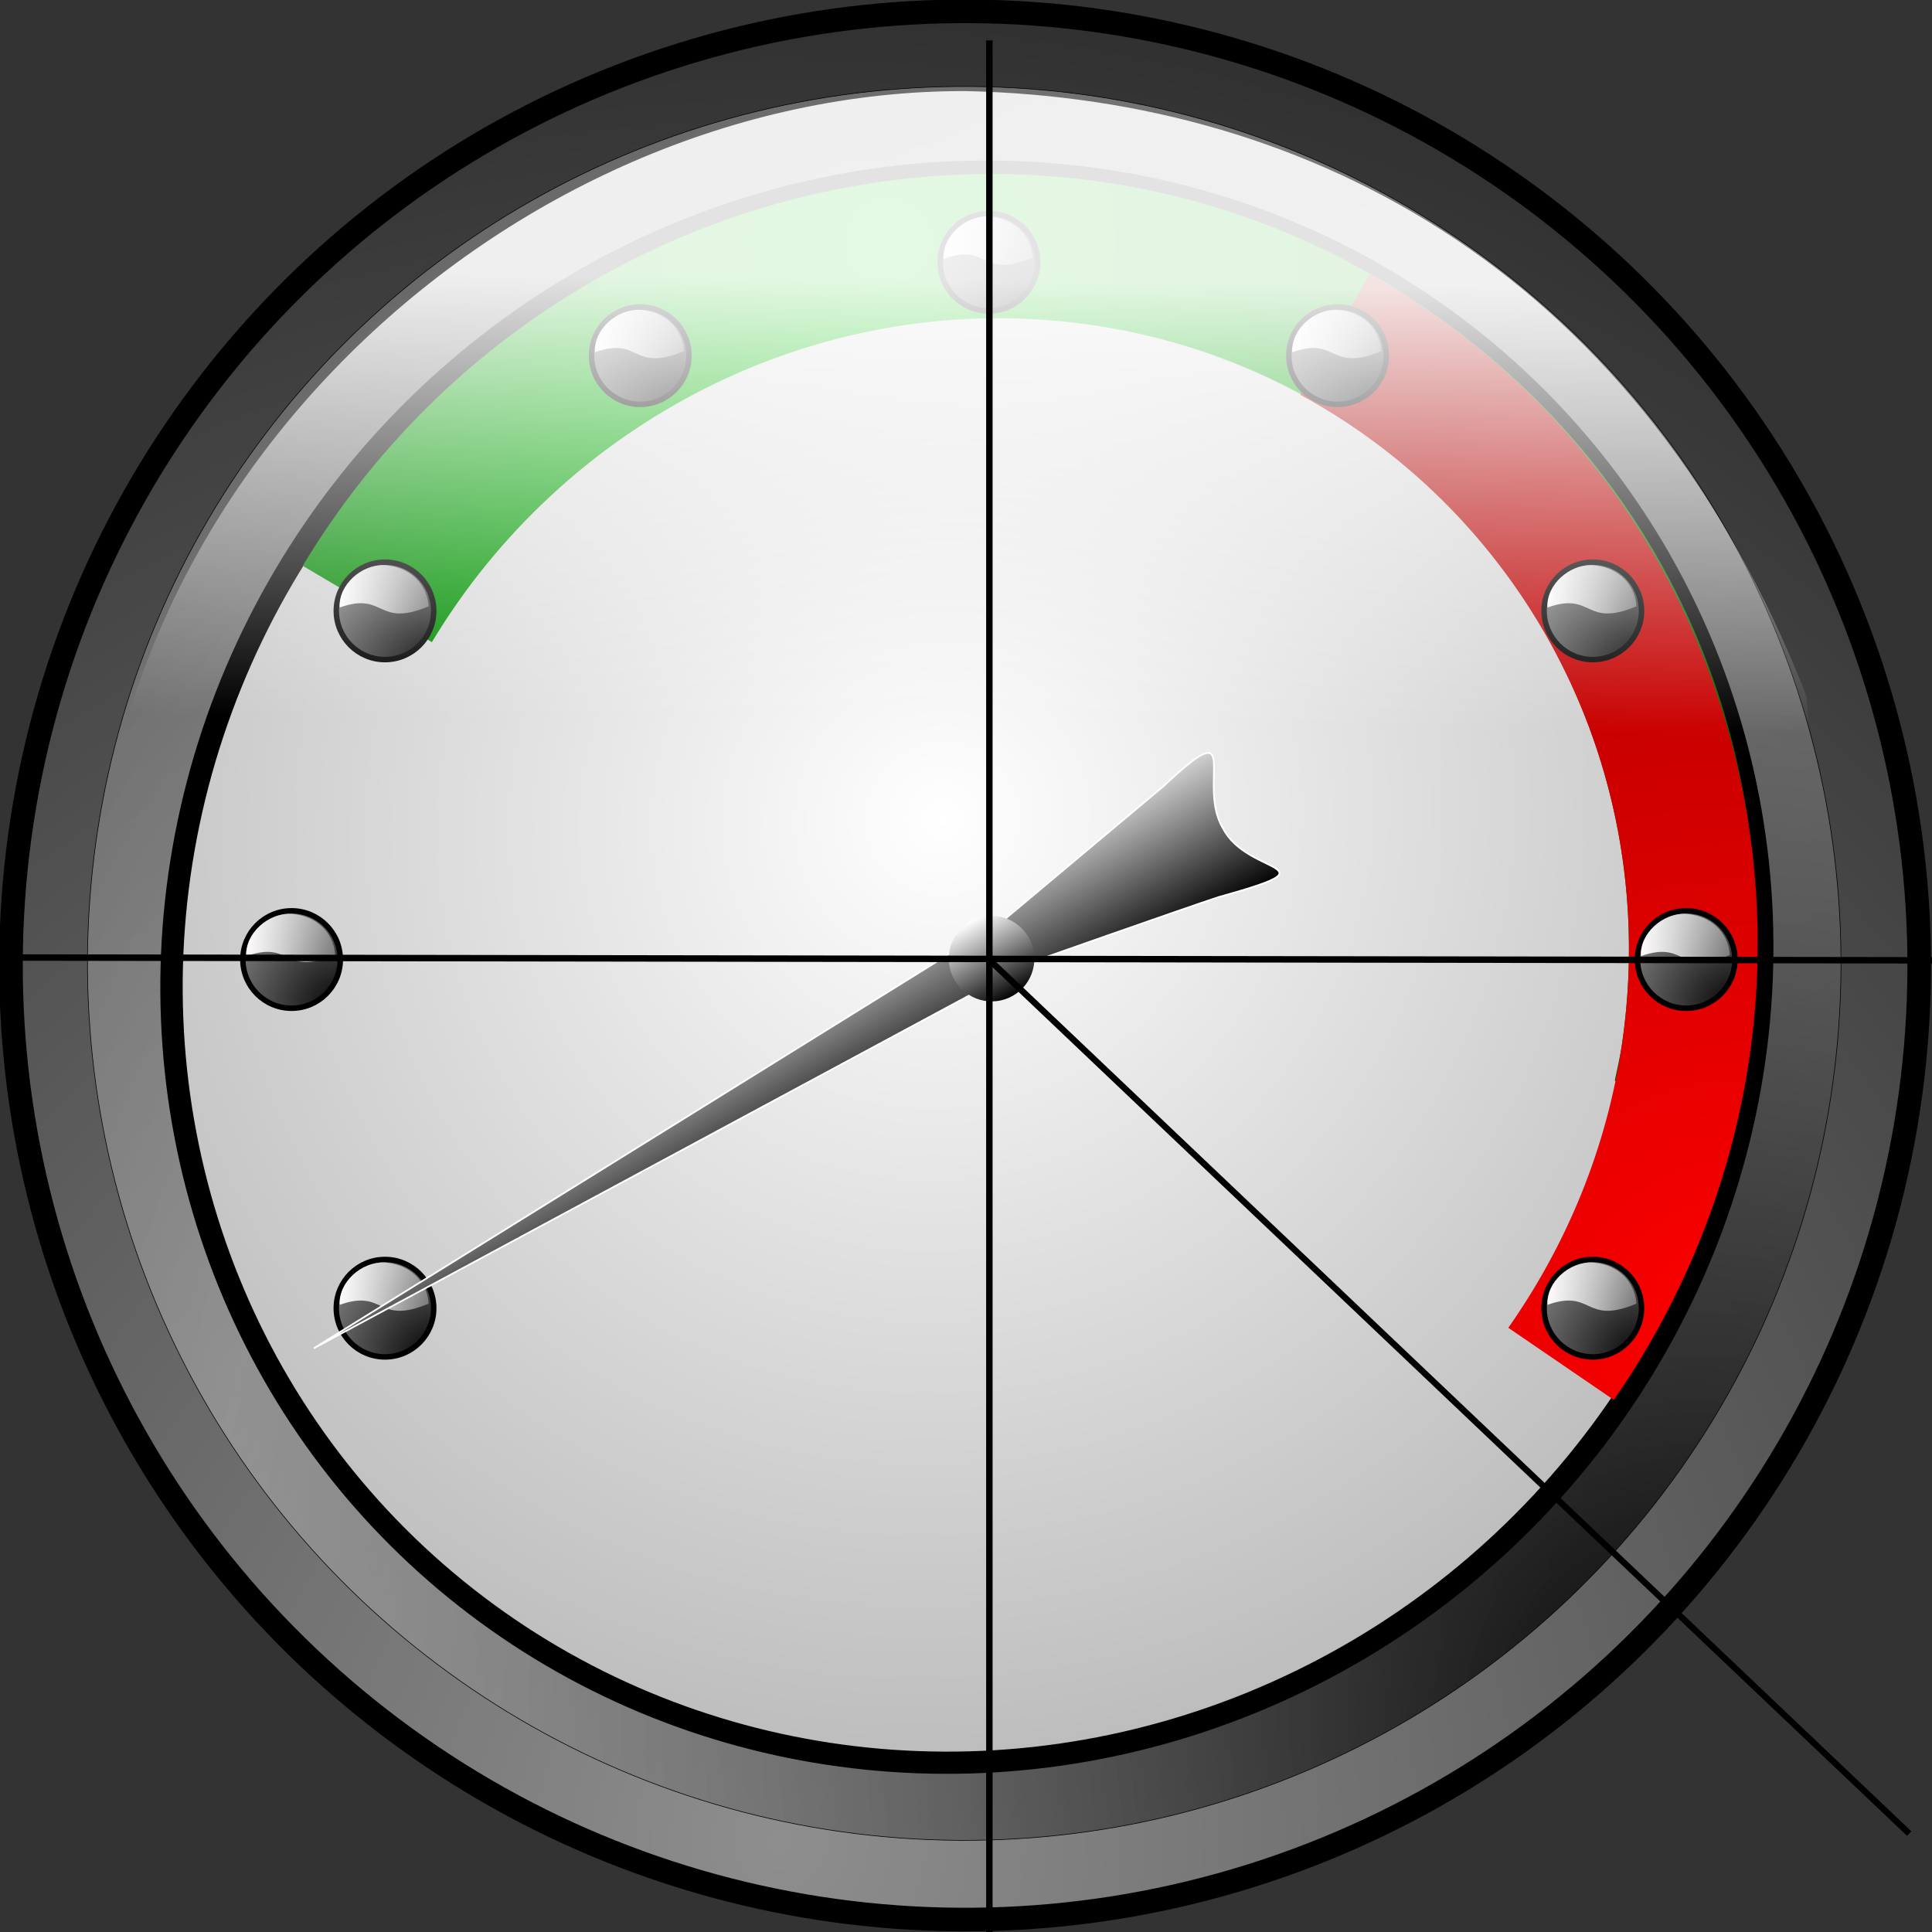 <?xml version="1.0" encoding="UTF-8" standalone="no"?>
<!-- Created with Inkscape (http://www.inkscape.org/) -->

<svg
   xmlns:dc="http://purl.org/dc/elements/1.1/"
   xmlns:cc="http://creativecommons.org/ns#"
   xmlns:rdf="http://www.w3.org/1999/02/22-rdf-syntax-ns#"
   xmlns:svg="http://www.w3.org/2000/svg"
   xmlns="http://www.w3.org/2000/svg"
   xmlns:xlink="http://www.w3.org/1999/xlink"
   xmlns:sodipodi="http://sodipodi.sourceforge.net/DTD/sodipodi-0.dtd"
   xmlns:inkscape="http://www.inkscape.org/namespaces/inkscape"
   width="84.67mm"
   height="84.67mm"
   viewBox="0 0 300.011 300.011"
   id="svg5383"
   version="1.1"
   inkscape:version="0.91 r13725"
   sodipodi:docname="dial_rg2.svg">
  <rect x="0" y="0" width="300.011" height="300.011" fill="#333333" stroke="none"/>
  <defs
     id="defs5385">
    <linearGradient
       id="linearGradient16075">
      <stop
         id="stop16077"
         offset="0"
         style="stop-color:#8e8e8e;stop-opacity:1;" />
      <stop
         id="stop16079"
         offset="1"
         style="stop-color:#000000;stop-opacity:1;" />
    </linearGradient>
    <linearGradient
       id="linearGradient16089">
      <stop
         id="stop16091"
         offset="0"
         style="stop-color:#050505;stop-opacity:1;" />
      <stop
         id="stop16093"
         offset="1"
         style="stop-color:#ababab;stop-opacity:0.6;" />
    </linearGradient>
    <linearGradient
       id="linearGradient15254">
      <stop
         id="stop15256"
         offset="0"
         style="stop-color:#ffffff;stop-opacity:1;" />
      <stop
         id="stop15258"
         offset="1"
         style="stop-color:#a6a6a6;stop-opacity:1;" />
    </linearGradient>
    <linearGradient
       id="linearGradient2324">
      <stop
         id="stop2326"
         offset="0"
         style="stop-color:#00c800;stop-opacity:1;" />
      <stop
         id="stop2328"
         offset="1"
         style="stop-color:#000000;stop-opacity:1;" />
    </linearGradient>
    <linearGradient
       id="linearGradient2334">
      <stop
         id="stop2336"
         offset="0"
         style="stop-color:#ff0000;stop-opacity:1;" />
      <stop
         id="stop2338"
         offset="1"
         style="stop-color:#000000;stop-opacity:1;" />
    </linearGradient>
    <linearGradient
       id="linearGradient15266">
      <stop
         id="stop15268"
         offset="0"
         style="stop-color:#000000;stop-opacity:1;" />
      <stop
         id="stop15270"
         offset="1"
         style="stop-color:#cdcdcd;stop-opacity:1;" />
    </linearGradient>
    <linearGradient
       id="linearGradient16032">
      <stop
         id="stop16034"
         offset="0"
         style="stop-color:#050505;stop-opacity:1;" />
      <stop
         id="stop16036"
         offset="1"
         style="stop-color:#ffffff;stop-opacity:1;" />
    </linearGradient>
    <linearGradient
       id="linearGradient16107">
      <stop
         id="stop16109"
         offset="0"
         style="stop-color:#000000;stop-opacity:1;" />
      <stop
         id="stop16111"
         offset="1"
         style="stop-color:#8b8b8b;stop-opacity:1;" />
    </linearGradient>
    <linearGradient
       id="linearGradient3887">
      <stop
         id="stop3889"
         offset="0"
         style="stop-color:#fffdfe;stop-opacity:1;" />
      <stop
         id="stop3891"
         offset="1"
         style="stop-color:#ffffff;stop-opacity:0.34;" />
    </linearGradient>
    <linearGradient
       inkscape:collect="always"
       xlink:href="#linearGradient8928"
       id="linearGradient6703"
       gradientUnits="userSpaceOnUse"
       gradientTransform="matrix(0.006,-0.482,0.733,0.016,-1371.606,-472.053)"
       x1="-177.536"
       y1="235.085"
       x2="-320.812"
       y2="237.082" />
    <linearGradient
       id="linearGradient8928">
      <stop
         id="stop8930"
         offset="0"
         style="stop-color:#ffffff;stop-opacity:0.892;" />
      <stop
         id="stop8932"
         offset="1"
         style="stop-color:#ffffff;stop-opacity:0;" />
    </linearGradient>
    <radialGradient
       inkscape:collect="always"
       xlink:href="#linearGradient16075"
       id="radialGradient7006"
       gradientUnits="userSpaceOnUse"
       spreadMethod="pad"
       cx="203.045"
       cy="259.983"
       fx="203.045"
       fy="259.983"
       r="731.277"
       gradientTransform="matrix(0.593,0,0,0.593,438.566,-1260.539)" />
    <radialGradient
       inkscape:collect="always"
       xlink:href="#linearGradient16089"
       id="radialGradient7008"
       gradientUnits="userSpaceOnUse"
       spreadMethod="reflect"
       cx="191.943"
       cy="598.255"
       fx="191.943"
       fy="598.255"
       r="425.802"
       gradientTransform="matrix(0.545,0,0,0.544,28.995,-1418.798)" />
    <radialGradient
       inkscape:collect="always"
       xlink:href="#linearGradient15254"
       id="radialGradient7010"
       gradientUnits="userSpaceOnUse"
       cx="-609.011"
       cy="494.465"
       fx="-608.038"
       fy="494.302"
       r="239.134"
       gradientTransform="matrix(0.819,0,0,0.826,-743.831,-503.008)" />
    <radialGradient
       inkscape:collect="always"
       xlink:href="#linearGradient2324"
       id="radialGradient7012"
       gradientUnits="userSpaceOnUse"
       cx="-734.353"
       cy="306.642"
       fx="-734.353"
       fy="306.642"
       r="239.134" />
    <radialGradient
       inkscape:collect="always"
       xlink:href="#linearGradient2334"
       id="radialGradient7014"
       gradientUnits="userSpaceOnUse"
       cx="-638.676"
       cy="441.194"
       fx="-638.676"
       fy="441.194"
       r="354.396" />
    <radialGradient
       inkscape:collect="always"
       xlink:href="#linearGradient16107"
       id="radialGradient7020"
       gradientUnits="userSpaceOnUse"
       cx="73.126"
       cy="454.343"
       fx="73.191"
       fy="454.211"
       r="26.972" />
    <linearGradient
       inkscape:collect="always"
       xlink:href="#linearGradient3887"
       id="linearGradient7022"
       gradientUnits="userSpaceOnUse"
       gradientTransform="matrix(0.105,0,0,0.057,9.378,420.772)"
       x1="-555.753"
       y1="286.744"
       x2="-444.553"
       y2="286.744" />
    <radialGradient
       inkscape:collect="always"
       xlink:href="#linearGradient16107"
       id="radialGradient7024"
       gradientUnits="userSpaceOnUse"
       cx="73.126"
       cy="454.343"
       fx="73.191"
       fy="454.211"
       r="26.972" />
    <linearGradient
       inkscape:collect="always"
       xlink:href="#linearGradient3887"
       id="linearGradient7026"
       gradientUnits="userSpaceOnUse"
       gradientTransform="matrix(0.105,0,0,0.057,9.378,420.772)"
       x1="-555.753"
       y1="286.744"
       x2="-444.553"
       y2="286.744" />
    <radialGradient
       inkscape:collect="always"
       xlink:href="#linearGradient16107"
       id="radialGradient7028"
       gradientUnits="userSpaceOnUse"
       cx="73.126"
       cy="454.343"
       fx="73.191"
       fy="454.211"
       r="26.972" />
    <linearGradient
       inkscape:collect="always"
       xlink:href="#linearGradient3887"
       id="linearGradient7030"
       gradientUnits="userSpaceOnUse"
       gradientTransform="matrix(0.105,0,0,0.057,9.378,420.772)"
       x1="-555.753"
       y1="286.744"
       x2="-444.553"
       y2="286.744" />
    <radialGradient
       inkscape:collect="always"
       xlink:href="#linearGradient16107"
       id="radialGradient7032"
       gradientUnits="userSpaceOnUse"
       cx="73.126"
       cy="454.343"
       fx="73.191"
       fy="454.211"
       r="26.972" />
    <linearGradient
       inkscape:collect="always"
       xlink:href="#linearGradient3887"
       id="linearGradient7034"
       gradientUnits="userSpaceOnUse"
       gradientTransform="matrix(0.105,0,0,0.057,9.378,420.772)"
       x1="-555.753"
       y1="286.744"
       x2="-444.553"
       y2="286.744" />
    <radialGradient
       inkscape:collect="always"
       xlink:href="#linearGradient16107"
       id="radialGradient7036"
       gradientUnits="userSpaceOnUse"
       cx="73.126"
       cy="454.343"
       fx="73.191"
       fy="454.211"
       r="26.972" />
    <linearGradient
       inkscape:collect="always"
       xlink:href="#linearGradient3887"
       id="linearGradient7038"
       gradientUnits="userSpaceOnUse"
       gradientTransform="matrix(0.105,0,0,0.057,9.378,420.772)"
       x1="-555.753"
       y1="286.744"
       x2="-444.553"
       y2="286.744" />
    <radialGradient
       inkscape:collect="always"
       xlink:href="#linearGradient16107"
       id="radialGradient7040"
       gradientUnits="userSpaceOnUse"
       cx="73.126"
       cy="454.343"
       fx="73.191"
       fy="454.211"
       r="26.972" />
    <linearGradient
       inkscape:collect="always"
       xlink:href="#linearGradient3887"
       id="linearGradient7042"
       gradientUnits="userSpaceOnUse"
       gradientTransform="matrix(0.105,0,0,0.057,9.378,420.772)"
       x1="-555.753"
       y1="286.744"
       x2="-444.553"
       y2="286.744" />
    <radialGradient
       inkscape:collect="always"
       xlink:href="#linearGradient16107"
       id="radialGradient7044"
       gradientUnits="userSpaceOnUse"
       cx="73.126"
       cy="454.343"
       fx="73.191"
       fy="454.211"
       r="26.972" />
    <linearGradient
       inkscape:collect="always"
       xlink:href="#linearGradient3887"
       id="linearGradient7046"
       gradientUnits="userSpaceOnUse"
       gradientTransform="matrix(0.105,0,0,0.057,9.378,420.772)"
       x1="-555.753"
       y1="286.744"
       x2="-444.553"
       y2="286.744" />
    <radialGradient
       inkscape:collect="always"
       xlink:href="#linearGradient16107"
       id="radialGradient7048"
       gradientUnits="userSpaceOnUse"
       cx="73.126"
       cy="454.343"
       fx="73.191"
       fy="454.211"
       r="26.972" />
    <linearGradient
       inkscape:collect="always"
       xlink:href="#linearGradient3887"
       id="linearGradient7050"
       gradientUnits="userSpaceOnUse"
       gradientTransform="matrix(0.105,0,0,0.057,9.378,420.772)"
       x1="-555.753"
       y1="286.744"
       x2="-444.553"
       y2="286.744" />
    <radialGradient
       inkscape:collect="always"
       xlink:href="#linearGradient16107"
       id="radialGradient7052"
       gradientUnits="userSpaceOnUse"
       cx="73.126"
       cy="454.343"
       fx="73.191"
       fy="454.211"
       r="26.972" />
    <linearGradient
       inkscape:collect="always"
       xlink:href="#linearGradient3887"
       id="linearGradient7054"
       gradientUnits="userSpaceOnUse"
       gradientTransform="matrix(0.105,0,0,0.057,9.378,420.772)"
       x1="-555.753"
       y1="286.744"
       x2="-444.553"
       y2="286.744" />
    <linearGradient
       inkscape:collect="always"
       xlink:href="#linearGradient15266"
       id="linearGradient7142"
       gradientUnits="userSpaceOnUse"
       gradientTransform="matrix(0.058,0.058,-0.426,0.434,87.348,701.5)"
       x1="-2131.515"
       y1="98.094"
       x2="-1902.454"
       y2="98.094" />
    <linearGradient
       inkscape:collect="always"
       xlink:href="#linearGradient16032"
       id="linearGradient7144"
       gradientUnits="userSpaceOnUse"
       gradientTransform="scale(0.707,1.414)"
       x1="-1187.713"
       y1="217.941"
       x2="-1151.094"
       y2="217.941" />
  </defs>
  <sodipodi:namedview
     id="base"
     pagecolor="#ffffff"
     bordercolor="#666666"
     borderopacity="1.0"
     inkscape:pageopacity="0.0"
     inkscape:pageshadow="2"
     inkscape:zoom="1"
     inkscape:cx="176.99286"
     inkscape:cy="142.92233"
     inkscape:document-units="px"
     inkscape:current-layer="layer_hidden"
     showgrid="false"
     fit-margin-top="0"
     fit-margin-left="0"
     fit-margin-right="0"
     fit-margin-bottom="0"
     inkscape:window-width="1920"
     inkscape:window-height="980"
     inkscape:window-x="0"
     inkscape:window-y="28"
     inkscape:window-maximized="1" />
  <g
     inkscape:label="low"
     inkscape:groupmode="layer"
     id="layer_low"
     transform="translate(1352.863,426.215)"
     style="display:inline">
    <g
       id="g7096">
      <circle
         r="148.139"
         cy="-1032.275"
         cx="676.435"
         transform="matrix(-0.347,-0.938,0.938,-0.347,0,0)"
         id="path12573"
         style="fill:url(#radialGradient7006);fill-opacity:1;fill-rule:nonzero;stroke:#000000;stroke-width:3.662;stroke-miterlimit:4;stroke-opacity:1" />
      <ellipse
         ry="136.109"
         rx="136.138"
         cy="-1209.071"
         cx="247.594"
         transform="matrix(0.024,-1,1,0.024,0,0)"
         id="path12575"
         style="fill:url(#radialGradient7008);fill-opacity:1;fill-rule:nonzero;stroke:#000000;stroke-width:0.096;stroke-miterlimit:4;stroke-opacity:1" />
      <ellipse
         ry="124.071"
         rx="122.983"
         cy="-72.538"
         cx="-1233.702"
         transform="matrix(0.986,0.166,-0.189,0.982,0,0)"
         id="path12577"
         style="fill:url(#radialGradient7010);fill-opacity:1;fill-rule:nonzero;stroke:#000000;stroke-width:3.459;stroke-miterlimit:4;stroke-opacity:1" />
      <g
         transform="matrix(1.31,-0.059,0.059,1.31,-270.942,-833.646)"
         id="g12579">
        <path
           inkscape:connector-curvature="0"
           id="path12581"
           d="m -728.25,299.062 c -29.842,0.716 -59.183,15.752 -77.156,42.75 l 14.875,9.719 c 16.64,-25.088 46.977,-39.545 78.031,-34.312 41.477,6.988 68.638,46.486 60.625,88.156 -0.284,1.477 -0.699,2.901 -1.062,4.344 l 14.469,3.406 c 10.097,-39.128 -4.606,-77.683 -37.875,-99.375 -15.934,-10.389 -34.001,-15.117 -51.906,-14.688 z"
           style="fill:url(#radialGradient7012);fill-opacity:1;fill-rule:nonzero;stroke:none;stroke-width:4.206;stroke-miterlimit:4;stroke-opacity:1" />
        <path
           inkscape:connector-curvature="0"
           id="path12583"
           d="m -677.625,313 -8.844,13.906 c 26.017,15.658 40.764,46.382 34.594,78.469 -2.386,12.409 -7.695,23.56 -14.969,33 l 12.094,9.094 c 1.725,-2.263 3.097,-4.227 4.625,-6.625 27.878,-43.756 15.573,-101.032 -27.5,-127.844 z"
           style="fill:url(#radialGradient7014);fill-opacity:1;fill-rule:nonzero;stroke:none;stroke-width:4.206;stroke-miterlimit:4;stroke-opacity:1" />
      </g>
      <g
         transform="matrix(1.2,0,0,1.2,-1369.448,-986.797)"
         id="g17865">
        <g
           id="g17739"
           transform="translate(184.638,61.083)">
          <circle
             r="9.624"
             cy="444.245"
             cx="63.158"
             transform="matrix(0.655,0,0,0.655,-84.217,149.019)"
             id="path17741"
             style="fill:url(#radialGradient7020);fill-opacity:1;fill-rule:nonzero;stroke:#000000;stroke-width:1.08;stroke-miterlimit:4;stroke-opacity:1" />
          <path
             inkscape:connector-curvature="0"
             sodipodi:nodetypes="cccc"
             id="path17743"
             d="m -42.914,434.081 c 4.059,0.337 5.614,3.225 5.712,5.332 -6.785,2.829 -5.577,-1.961 -11.514,0.151 -0.168,-2.981 2.861,-5.599 5.802,-5.483 z"
             style="fill:url(#linearGradient7022);fill-opacity:1;fill-rule:nonzero;stroke:none;stroke-width:1.498;stroke-miterlimit:4;stroke-opacity:1" />
        </g>
        <g
           id="g17753"
           transform="translate(94.401,151.32)">
          <circle
             r="9.624"
             cy="444.245"
             cx="63.158"
             transform="matrix(0.655,0,0,0.655,-84.217,149.019)"
             id="path17755"
             style="fill:url(#radialGradient7024);fill-opacity:1;fill-rule:nonzero;stroke:#000000;stroke-width:1.08;stroke-miterlimit:4;stroke-opacity:1" />
          <path
             inkscape:connector-curvature="0"
             sodipodi:nodetypes="cccc"
             id="path17757"
             d="m -42.914,434.081 c 4.059,0.337 5.614,3.225 5.712,5.332 -6.785,2.829 -5.577,-1.961 -11.514,0.151 -0.168,-2.981 2.861,-5.599 5.802,-5.483 z"
             style="fill:url(#linearGradient7026);fill-opacity:1;fill-rule:nonzero;stroke:none;stroke-width:1.498;stroke-miterlimit:4;stroke-opacity:1" />
        </g>
        <g
           id="g17759"
           transform="translate(274.875,151.32)">
          <circle
             r="9.624"
             cy="444.245"
             cx="63.158"
             transform="matrix(0.655,0,0,0.655,-84.217,149.019)"
             id="path17761"
             style="fill:url(#radialGradient7028);fill-opacity:1;fill-rule:nonzero;stroke:#000000;stroke-width:1.08;stroke-miterlimit:4;stroke-opacity:1" />
          <path
             inkscape:connector-curvature="0"
             sodipodi:nodetypes="cccc"
             id="path17763"
             d="m -42.914,434.081 c 4.059,0.337 5.614,3.225 5.712,5.332 -6.785,2.829 -5.577,-1.961 -11.514,0.151 -0.168,-2.981 2.861,-5.599 5.802,-5.483 z"
             style="fill:url(#linearGradient7030);fill-opacity:1;fill-rule:nonzero;stroke:none;stroke-width:1.498;stroke-miterlimit:4;stroke-opacity:1" />
        </g>
        <g
           id="g17773"
           transform="translate(106.491,106.202)">
          <circle
             r="9.624"
             cy="444.245"
             cx="63.158"
             transform="matrix(0.655,0,0,0.655,-84.217,149.019)"
             id="path17775"
             style="fill:url(#radialGradient7032);fill-opacity:1;fill-rule:nonzero;stroke:#000000;stroke-width:1.08;stroke-miterlimit:4;stroke-opacity:1" />
          <path
             inkscape:connector-curvature="0"
             sodipodi:nodetypes="cccc"
             id="path17777"
             d="m -42.914,434.081 c 4.059,0.337 5.614,3.225 5.712,5.332 -6.785,2.829 -5.577,-1.961 -11.514,0.151 -0.168,-2.981 2.861,-5.599 5.802,-5.483 z"
             style="fill:url(#linearGradient7034);fill-opacity:1;fill-rule:nonzero;stroke:none;stroke-width:1.498;stroke-miterlimit:4;stroke-opacity:1" />
        </g>
        <g
           id="g17779"
           transform="translate(262.786,196.439)">
          <circle
             r="9.624"
             cy="444.245"
             cx="63.158"
             transform="matrix(0.655,0,0,0.655,-84.217,149.019)"
             id="path17781"
             style="fill:url(#radialGradient7036);fill-opacity:1;fill-rule:nonzero;stroke:#000000;stroke-width:1.08;stroke-miterlimit:4;stroke-opacity:1" />
          <path
             inkscape:connector-curvature="0"
             sodipodi:nodetypes="cccc"
             id="path17783"
             d="m -42.914,434.081 c 4.059,0.337 5.614,3.225 5.712,5.332 -6.785,2.829 -5.577,-1.961 -11.514,0.151 -0.168,-2.981 2.861,-5.599 5.802,-5.483 z"
             style="fill:url(#linearGradient7038);fill-opacity:1;fill-rule:nonzero;stroke:none;stroke-width:1.498;stroke-miterlimit:4;stroke-opacity:1" />
        </g>
        <g
           id="g17801"
           transform="translate(139.52,73.173)">
          <circle
             r="9.624"
             cy="444.245"
             cx="63.158"
             transform="matrix(0.655,0,0,0.655,-84.217,149.019)"
             id="path17803"
             style="fill:url(#radialGradient7040);fill-opacity:1;fill-rule:nonzero;stroke:#000000;stroke-width:1.08;stroke-miterlimit:4;stroke-opacity:1" />
          <path
             inkscape:connector-curvature="0"
             sodipodi:nodetypes="cccc"
             id="path17805"
             d="m -42.914,434.081 c 4.059,0.337 5.614,3.225 5.712,5.332 -6.785,2.829 -5.577,-1.961 -11.514,0.151 -0.168,-2.981 2.861,-5.599 5.802,-5.483 z"
             style="fill:url(#linearGradient7042);fill-opacity:1;fill-rule:nonzero;stroke:none;stroke-width:1.498;stroke-miterlimit:4;stroke-opacity:1" />
        </g>
        <g
           id="g17821"
           transform="translate(229.757,73.173)">
          <circle
             r="9.624"
             cy="444.245"
             cx="63.158"
             transform="matrix(0.655,0,0,0.655,-84.217,149.019)"
             id="path17823"
             style="fill:url(#radialGradient7044);fill-opacity:1;fill-rule:nonzero;stroke:#000000;stroke-width:1.08;stroke-miterlimit:4;stroke-opacity:1" />
          <path
             inkscape:connector-curvature="0"
             sodipodi:nodetypes="cccc"
             id="path17825"
             d="m -42.914,434.081 c 4.059,0.337 5.614,3.225 5.712,5.332 -6.785,2.829 -5.577,-1.961 -11.514,0.151 -0.168,-2.981 2.861,-5.599 5.802,-5.483 z"
             style="fill:url(#linearGradient7046);fill-opacity:1;fill-rule:nonzero;stroke:none;stroke-width:1.498;stroke-miterlimit:4;stroke-opacity:1" />
        </g>
        <g
           id="g17841"
           transform="translate(262.786,106.202)">
          <circle
             r="9.624"
             cy="444.245"
             cx="63.158"
             transform="matrix(0.655,0,0,0.655,-84.217,149.019)"
             id="path17843"
             style="fill:url(#radialGradient7048);fill-opacity:1;fill-rule:nonzero;stroke:#000000;stroke-width:1.08;stroke-miterlimit:4;stroke-opacity:1" />
          <path
             inkscape:connector-curvature="0"
             sodipodi:nodetypes="cccc"
             id="path17845"
             d="m -42.914,434.081 c 4.059,0.337 5.614,3.225 5.712,5.332 -6.785,2.829 -5.577,-1.961 -11.514,0.151 -0.168,-2.981 2.861,-5.599 5.802,-5.483 z"
             style="fill:url(#linearGradient7050);fill-opacity:1;fill-rule:nonzero;stroke:none;stroke-width:1.498;stroke-miterlimit:4;stroke-opacity:1" />
        </g>
        <g
           id="g17847"
           transform="translate(106.491,196.439)">
          <circle
             r="9.624"
             cy="444.245"
             cx="63.158"
             transform="matrix(0.655,0,0,0.655,-84.217,149.019)"
             id="path17849"
             style="fill:url(#radialGradient7052);fill-opacity:1;fill-rule:nonzero;stroke:#000000;stroke-width:1.08;stroke-miterlimit:4;stroke-opacity:1" />
          <path
             inkscape:connector-curvature="0"
             sodipodi:nodetypes="cccc"
             id="path17851"
             d="m -42.914,434.081 c 4.059,0.337 5.614,3.225 5.712,5.332 -6.785,2.829 -5.577,-1.961 -11.514,0.151 -0.168,-2.981 2.861,-5.599 5.802,-5.483 z"
             style="fill:url(#linearGradient7054);fill-opacity:1;fill-rule:nonzero;stroke:none;stroke-width:1.498;stroke-miterlimit:4;stroke-opacity:1" />
        </g>
      </g>
    </g>
  </g>
  <g
     transform="translate(1352.863,426.215)"
     id="layer_main"
     inkscape:groupmode="layer"
     inkscape:label="main"
     style="display:inline">
    <g
       id="g6840"
       transform="matrix(-1.154,-0.331,0.331,-1.154,-1522.811,441.97)">
      <path
         inkscape:connector-curvature="0"
         sodipodi:nodetypes="ccccccc"
         id="path6842"
         d="m -23.801,577.732 -75.307,73.485 c 0,0 -17.138,12.184 -21.041,14.841 -13.867,8.519 -2.915,3.634 1.834,8.712 4.966,4.526 1.502,15.665 8.955,3.104 l 15.053,-22.294 70.506,-77.848 z"
         style="fill:url(#linearGradient7142);fill-opacity:1;fill-rule:evenodd;stroke:#ffffff;stroke-width:0.223px;stroke-linecap:butt;stroke-linejoin:miter;stroke-opacity:1" />
      <ellipse
         ry="25.893"
         rx="12.947"
         cy="308.215"
         cx="-826.893"
         transform="matrix(0.305,0.3,-0.15,0.152,204.274,851.561)"
         id="ellipse6844"
         style="fill:url(#linearGradient7144);fill-opacity:1;fill-rule:nonzero;stroke:none;stroke-width:3;stroke-linecap:round;stroke-linejoin:round;stroke-miterlimit:4;stroke-opacity:1" />
    </g>
  </g>
  <g
     inkscape:label="high"
     inkscape:groupmode="layer"
     id="layer_high"
     transform="translate(1352.863,426.215)"
     style="display:inline">
    <path
       style="fill:url(#linearGradient6703);fill-opacity:1;fill-rule:nonzero;stroke:none;stroke-width:0.177;stroke-miterlimit:4;stroke-opacity:1"
       d="m -1202.899,-412.072 c 54.192,1.188 105.12,28.817 130.575,93.99 9.802,116.343 -179.884,-23.094 -265.777,45.857 -4.406,-77.154 64.442,-140.025 135.203,-139.847 z"
       id="path6982"
       sodipodi:nodetypes="cccc"
       inkscape:connector-curvature="0" />
  </g>
  <g
     inkscape:groupmode="layer"
     id="layer_hidden"
     inkscape:label="hidden"
     style="display:inline">
    <path
       style="display:inline;fill:none;fill-rule:evenodd;stroke:#000000;stroke-width:0.976px;stroke-linecap:butt;stroke-linejoin:miter;stroke-opacity:1"
       d="M 153.556,148.976 296.471,284.727"
       id="pointer"
       inkscape:connector-curvature="0"
       sodipodi:nodetypes="cc" />
    <path
       style="display:inline;fill:none;fill-rule:evenodd;stroke:#000000;stroke-width:1px;stroke-linecap:butt;stroke-linejoin:miter;stroke-opacity:1"
       d="m 153.634,321.448 0,-315.168"
       id="path8168"
       inkscape:connector-curvature="0" />
    <path
       style="display:inline;fill:none;fill-rule:evenodd;stroke:#000000;stroke-width:1px;stroke-linecap:butt;stroke-linejoin:miter;stroke-opacity:1"
       d="m -26.047,148.649 345.977,0.505"
       id="path8170"
       inkscape:connector-curvature="0" />
  </g>
</svg>
